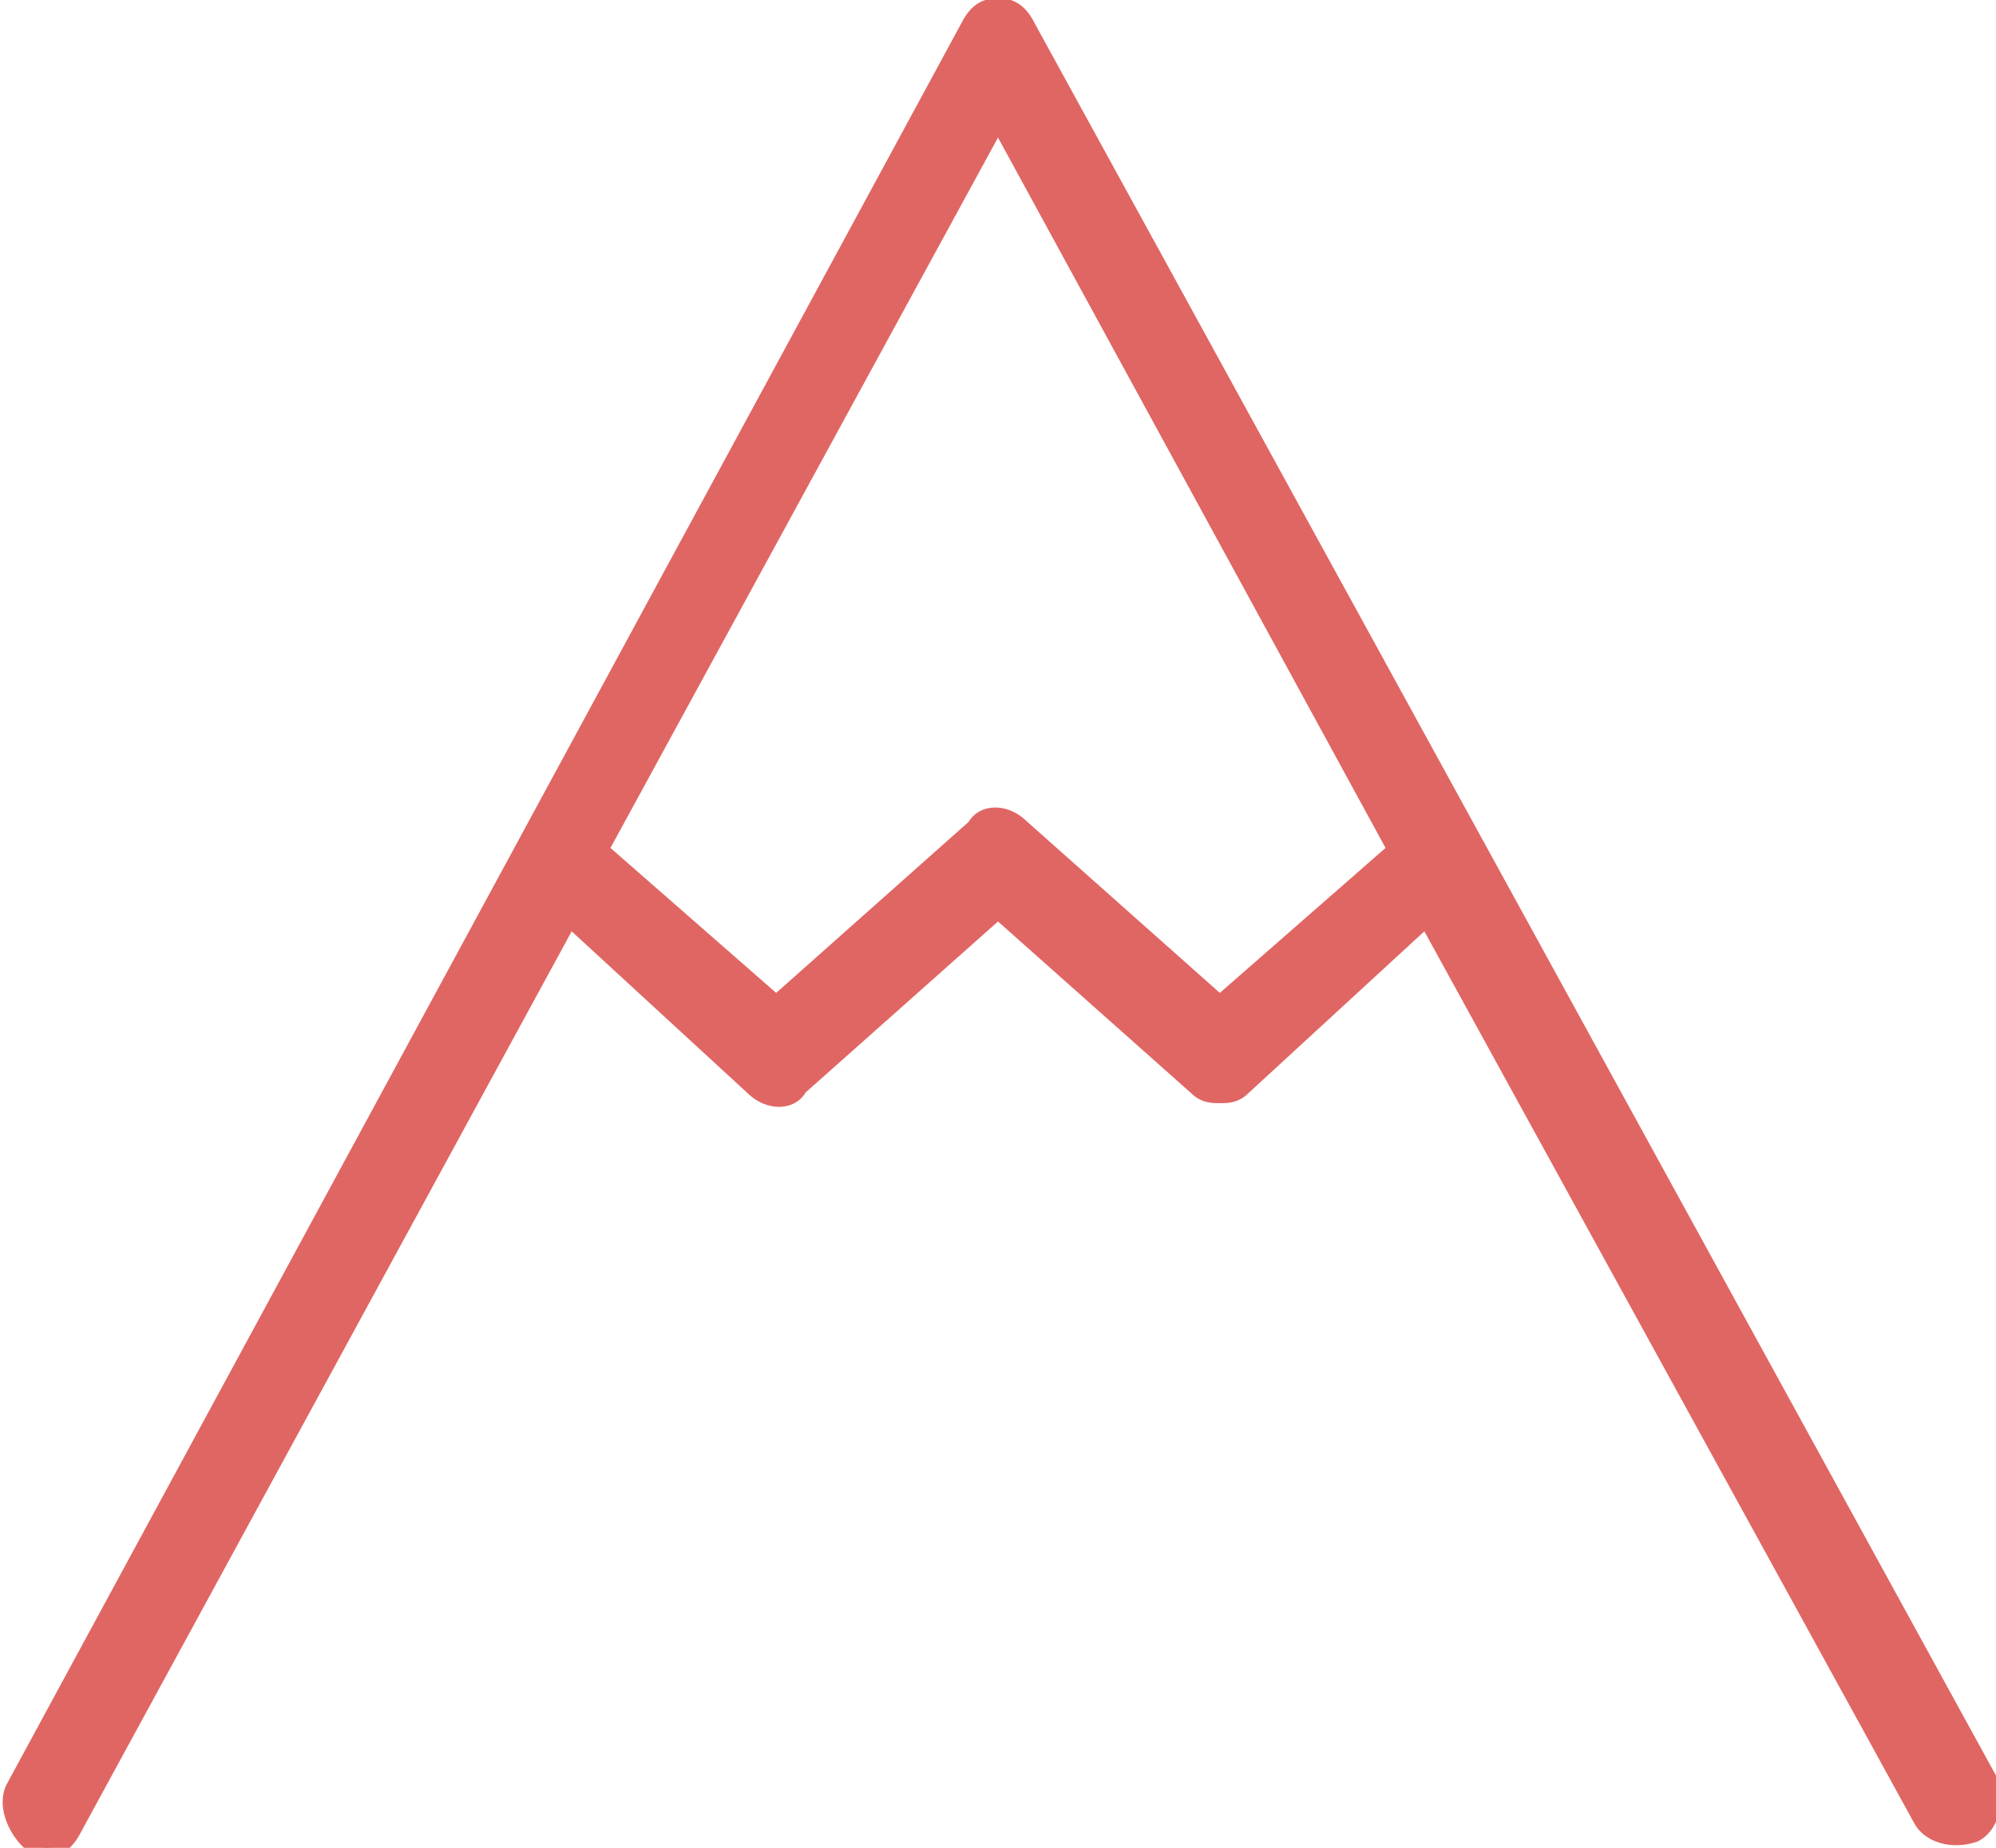 <?xml version="1.0" encoding="utf-8"?>
<!-- Generator: Adobe Illustrator 21.1.0, SVG Export Plug-In . SVG Version: 6.00 Build 0)  -->
<svg version="1.1" id="Warstwa_1" xmlns="http://www.w3.org/2000/svg" xmlns:xlink="http://www.w3.org/1999/xlink" x="0px" y="0px"
	 viewBox="0 0 27 25" style="enable-background:new 0 0 27 25;" xml:space="preserve">
<style type="text/css">
	.st0{fill:#E06663;stroke:#E06663;stroke-width:0.25;stroke-miterlimit:10;}
</style>
<path class="st0" d="M13.9,0.4c-0.1-0.2-0.2-0.3-0.4-0.3c-0.2,0-0.3,0.1-0.4,0.3L0.2,24.2c-0.1,0.2,0,0.5,0.2,0.7
	c0.1,0,0.2,0.1,0.2,0.1c0.2,0,0.3-0.1,0.4-0.3l6.7-12.3l2.5,2.3c0.2,0.2,0.5,0.2,0.6,0l2.7-2.4l2.7,2.4c0.1,0.1,0.2,0.1,0.3,0.1
	c0.1,0,0.2,0,0.3-0.1l2.5-2.3L26,24.6c0.1,0.2,0.4,0.3,0.7,0.2c0.2-0.1,0.3-0.4,0.2-0.7L13.9,0.4z M16.5,13.6l-2.7-2.4
	c-0.2-0.2-0.5-0.2-0.6,0l-2.7,2.4l-2.4-2.1l5.4-9.9l5.4,9.9L16.5,13.6z M16.5,13.6"/>
</svg>
